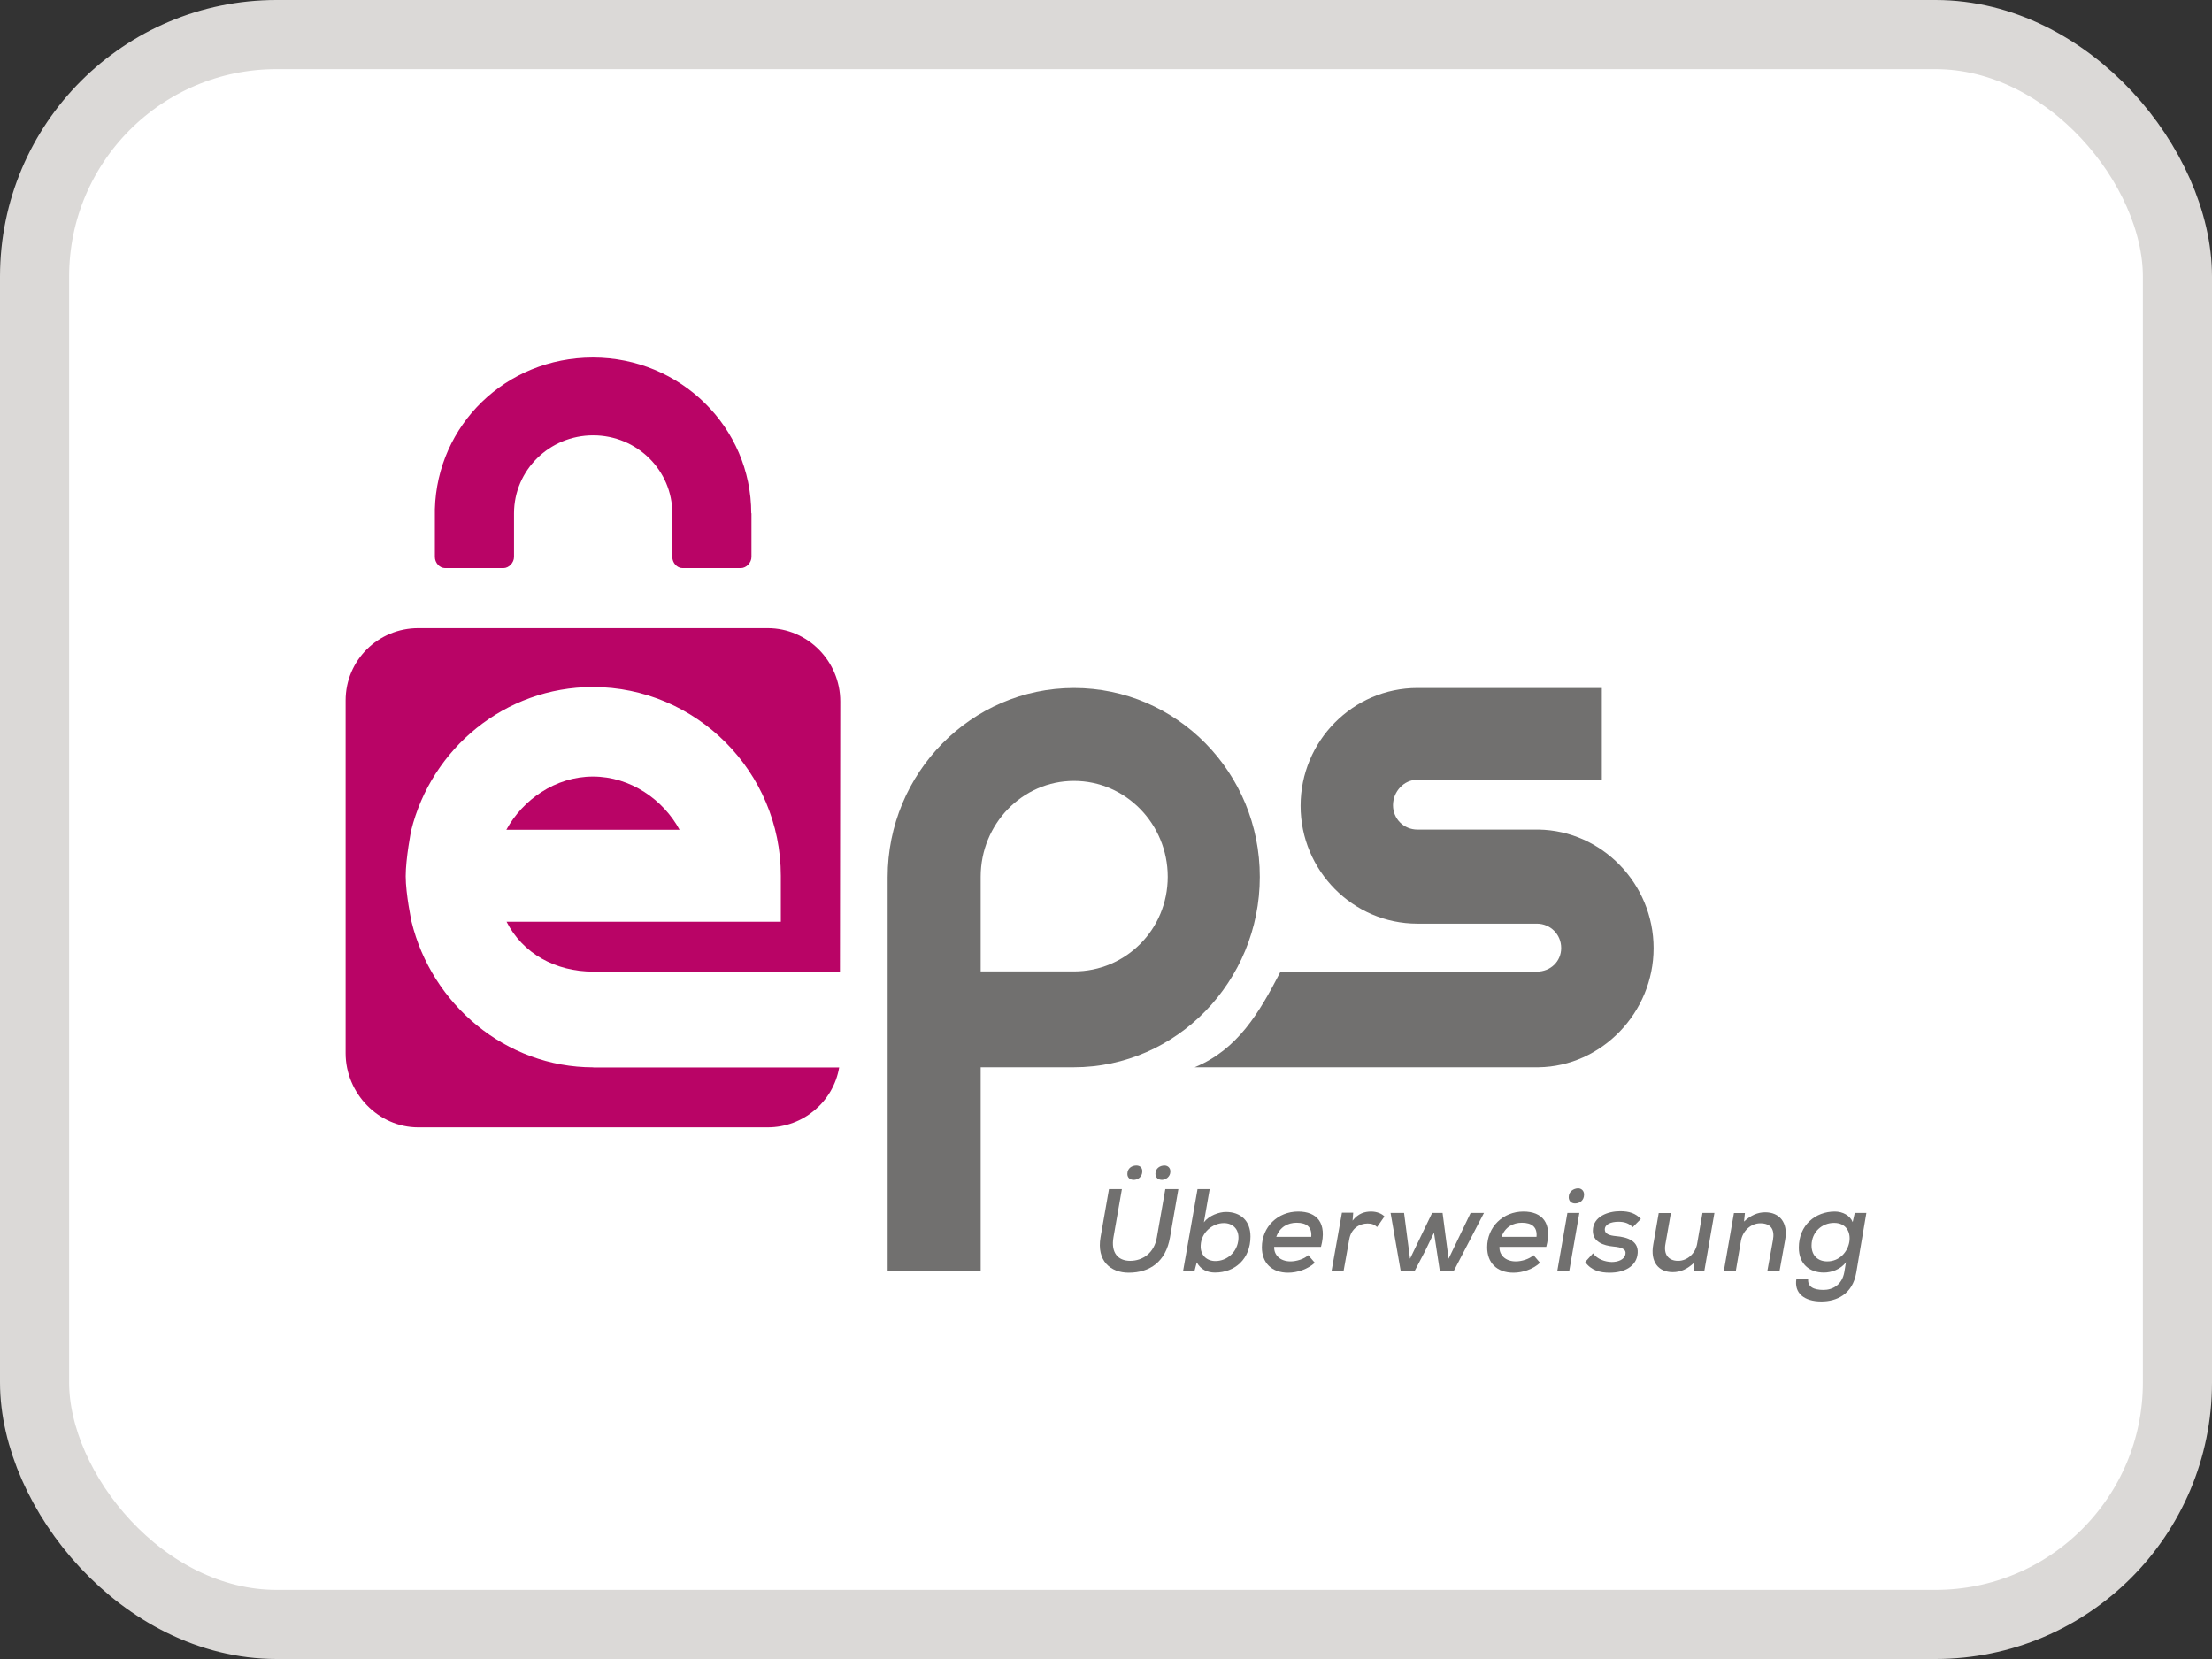 <svg width="32" height="24" viewBox="0 0 32 24" fill="none" xmlns="http://www.w3.org/2000/svg">
<rect x="0" y="0" width="32" height="24" fill="#333333" stroke="none"/>
<rect x="0.5" y="0.5" width="31" height="23" rx="3.5" fill="white"/>
<rect x="0.5" y="0.5" width="31" height="23" rx="3.5" stroke="#DBD9D7"/>
<g clip-path="url(#clip0_10207_11393)">
<path d="M22.258 12.001H20.504C20.309 12.001 20.152 11.846 20.152 11.649C20.152 11.452 20.309 11.28 20.504 11.28H23.173V9.953H20.504C19.573 9.953 18.815 10.72 18.815 11.657C18.815 12.594 19.573 13.362 20.504 13.362H22.233C22.428 13.362 22.585 13.517 22.585 13.714C22.585 13.911 22.428 14.056 22.233 14.056H18.525C18.211 14.662 17.905 15.181 17.283 15.44H22.258C23.173 15.427 23.922 14.646 23.922 13.717C23.922 12.785 23.173 12.015 22.258 12.001Z" fill="#71706F"/>
<path d="M15.537 9.953C14.051 9.953 12.841 11.182 12.841 12.69V18.385H14.187V15.44H15.534C17.02 15.44 18.225 14.195 18.225 12.687C18.228 11.176 17.023 9.953 15.537 9.953ZM15.537 14.053H14.187V12.684C14.187 11.919 14.79 11.297 15.537 11.297C16.284 11.297 16.893 11.919 16.893 12.684C16.893 13.449 16.284 14.053 15.537 14.053Z" fill="#71706F"/>
<path d="M8.584 15.441C7.312 15.441 6.242 14.525 5.953 13.332C5.953 13.332 5.869 12.936 5.869 12.676C5.869 12.417 5.947 12.018 5.947 12.018C6.24 10.827 7.306 9.939 8.576 9.939C10.07 9.939 11.296 11.163 11.296 12.671V13.334H7.328C7.563 13.796 8.037 14.056 8.584 14.056H12.151L12.156 10.147C12.156 9.565 11.685 9.087 11.106 9.087H6.05C5.474 9.087 5 9.548 5 10.133V15.236C5 15.817 5.474 16.309 6.05 16.309H11.106C11.623 16.309 12.056 15.935 12.14 15.443H8.584V15.441Z" fill="#B90466"/>
<path d="M8.578 11.234C8.034 11.234 7.561 11.57 7.325 12.004H9.831C9.596 11.57 9.122 11.234 8.578 11.234Z" fill="#B90466"/>
<path d="M10.868 7.426C10.868 6.18 9.842 5.172 8.578 5.172C7.314 5.172 6.324 6.15 6.291 7.366V8.057C6.291 8.139 6.356 8.218 6.44 8.218H7.282C7.363 8.218 7.436 8.139 7.436 8.057V7.426C7.436 6.803 7.948 6.298 8.581 6.298C9.214 6.298 9.726 6.803 9.726 7.426V8.057C9.726 8.139 9.791 8.218 9.875 8.218H10.716C10.798 8.218 10.871 8.139 10.871 8.057V7.426H10.868Z" fill="#B90466"/>
<path d="M17.047 17.202L16.926 17.899C16.866 18.251 16.636 18.412 16.328 18.412C16.065 18.412 15.862 18.24 15.921 17.899L16.043 17.202H16.23L16.108 17.899C16.07 18.117 16.168 18.24 16.349 18.24C16.53 18.24 16.698 18.128 16.736 17.899L16.858 17.202H17.047ZM16.309 16.984C16.309 17.041 16.352 17.069 16.401 17.069C16.46 17.069 16.525 17.027 16.525 16.945C16.525 16.888 16.487 16.861 16.439 16.861C16.376 16.861 16.309 16.899 16.309 16.984ZM16.715 16.981C16.715 17.041 16.761 17.069 16.809 17.069C16.861 17.069 16.931 17.027 16.931 16.948C16.931 16.891 16.89 16.861 16.845 16.861C16.785 16.861 16.715 16.899 16.715 16.981Z" fill="#71706F"/>
<path d="M17.5 17.202L17.416 17.683C17.489 17.585 17.635 17.533 17.735 17.533C17.946 17.533 18.09 17.659 18.09 17.888C18.09 18.213 17.865 18.41 17.578 18.41C17.467 18.41 17.372 18.369 17.313 18.262L17.28 18.388H17.115L17.324 17.202H17.5ZM17.37 18.014C17.361 18.153 17.453 18.243 17.583 18.243C17.748 18.243 17.905 18.115 17.916 17.921C17.924 17.779 17.832 17.694 17.705 17.694C17.543 17.694 17.378 17.828 17.37 18.014Z" fill="#71706F"/>
<path d="M18.433 18.038C18.428 18.153 18.517 18.248 18.669 18.248C18.753 18.248 18.864 18.216 18.926 18.158L19.021 18.268C18.918 18.363 18.766 18.412 18.636 18.412C18.395 18.412 18.255 18.268 18.255 18.044C18.255 17.749 18.485 17.527 18.78 17.527C19.05 17.527 19.202 17.691 19.11 18.038H18.433ZM18.969 17.893C18.983 17.749 18.899 17.689 18.758 17.689C18.631 17.689 18.515 17.749 18.463 17.893H18.969Z" fill="#71706F"/>
<path d="M19.576 17.547L19.567 17.659C19.649 17.552 19.746 17.527 19.835 17.527C19.917 17.527 19.99 17.557 20.028 17.598L19.922 17.751C19.884 17.716 19.846 17.7 19.784 17.7C19.665 17.7 19.546 17.773 19.519 17.929L19.438 18.382H19.264L19.413 17.544H19.576V17.547Z" fill="#71706F"/>
<path d="M20.869 17.547L20.956 18.21L21.275 17.547H21.468L21.032 18.385H20.829L20.745 17.833L20.612 18.107L20.466 18.385H20.263L20.117 17.547H20.312L20.398 18.21L20.718 17.547H20.869Z" fill="#71706F"/>
<path d="M21.692 18.038C21.687 18.153 21.776 18.248 21.928 18.248C22.012 18.248 22.122 18.216 22.185 18.158L22.279 18.268C22.177 18.363 22.025 18.412 21.895 18.412C21.654 18.412 21.514 18.268 21.514 18.044C21.514 17.749 21.744 17.527 22.039 17.527C22.309 17.527 22.461 17.691 22.369 18.038H21.692ZM22.228 17.893C22.242 17.749 22.158 17.689 22.017 17.689C21.89 17.689 21.773 17.749 21.722 17.893H22.228Z" fill="#71706F"/>
<path d="M22.848 17.547L22.702 18.385H22.529L22.675 17.547H22.848ZM22.694 17.32C22.694 17.38 22.737 17.41 22.786 17.41C22.853 17.41 22.916 17.366 22.916 17.282C22.916 17.224 22.875 17.191 22.829 17.191C22.764 17.194 22.694 17.235 22.694 17.32Z" fill="#71706F"/>
<path d="M23.619 17.754C23.565 17.694 23.495 17.675 23.414 17.675C23.3 17.675 23.216 17.713 23.216 17.787C23.216 17.85 23.281 17.874 23.381 17.883C23.533 17.896 23.728 17.948 23.687 18.164C23.657 18.32 23.503 18.412 23.286 18.412C23.151 18.412 23.021 18.382 22.932 18.257L23.046 18.131C23.108 18.218 23.219 18.254 23.316 18.257C23.4 18.257 23.497 18.227 23.514 18.147C23.53 18.071 23.462 18.044 23.34 18.033C23.197 18.019 23.043 17.967 23.043 17.806C23.043 17.596 23.267 17.522 23.438 17.522C23.568 17.522 23.66 17.552 23.738 17.634L23.619 17.754Z" fill="#71706F"/>
<path d="M24.172 17.547L24.093 17.997C24.066 18.142 24.131 18.24 24.277 18.24C24.415 18.24 24.532 18.126 24.553 17.986L24.629 17.547H24.802L24.656 18.385H24.499L24.51 18.265C24.412 18.358 24.315 18.404 24.199 18.404C23.993 18.404 23.871 18.257 23.917 18.003L23.996 17.549H24.172V17.547Z" fill="#71706F"/>
<path d="M25.568 18.385L25.649 17.937C25.674 17.792 25.625 17.697 25.465 17.697C25.327 17.697 25.211 17.809 25.186 17.948L25.111 18.388H24.938L25.084 17.549H25.243L25.23 17.672C25.327 17.582 25.427 17.538 25.536 17.538C25.739 17.538 25.871 17.68 25.825 17.937L25.744 18.388H25.568V18.385Z" fill="#71706F"/>
<path d="M26.158 18.5C26.147 18.614 26.234 18.661 26.38 18.661C26.51 18.661 26.648 18.59 26.681 18.404L26.705 18.259C26.629 18.366 26.491 18.41 26.386 18.41C26.172 18.41 26.023 18.281 26.023 18.049C26.023 17.719 26.267 17.527 26.543 17.527C26.659 17.527 26.765 17.585 26.802 17.68L26.832 17.547H27L26.854 18.41C26.8 18.729 26.564 18.828 26.35 18.828C26.093 18.828 25.953 18.702 25.988 18.5H26.158ZM26.207 18.019C26.207 18.164 26.299 18.248 26.434 18.248C26.794 18.248 26.892 17.691 26.532 17.691C26.361 17.691 26.207 17.82 26.207 18.019Z" fill="#71706F"/>
</g>
<defs>
<clipPath id="clip0_10207_11393">
<rect width="22" height="13.655" fill="white" transform="translate(5 5.172)"/>
</clipPath>
</defs>
</svg>
